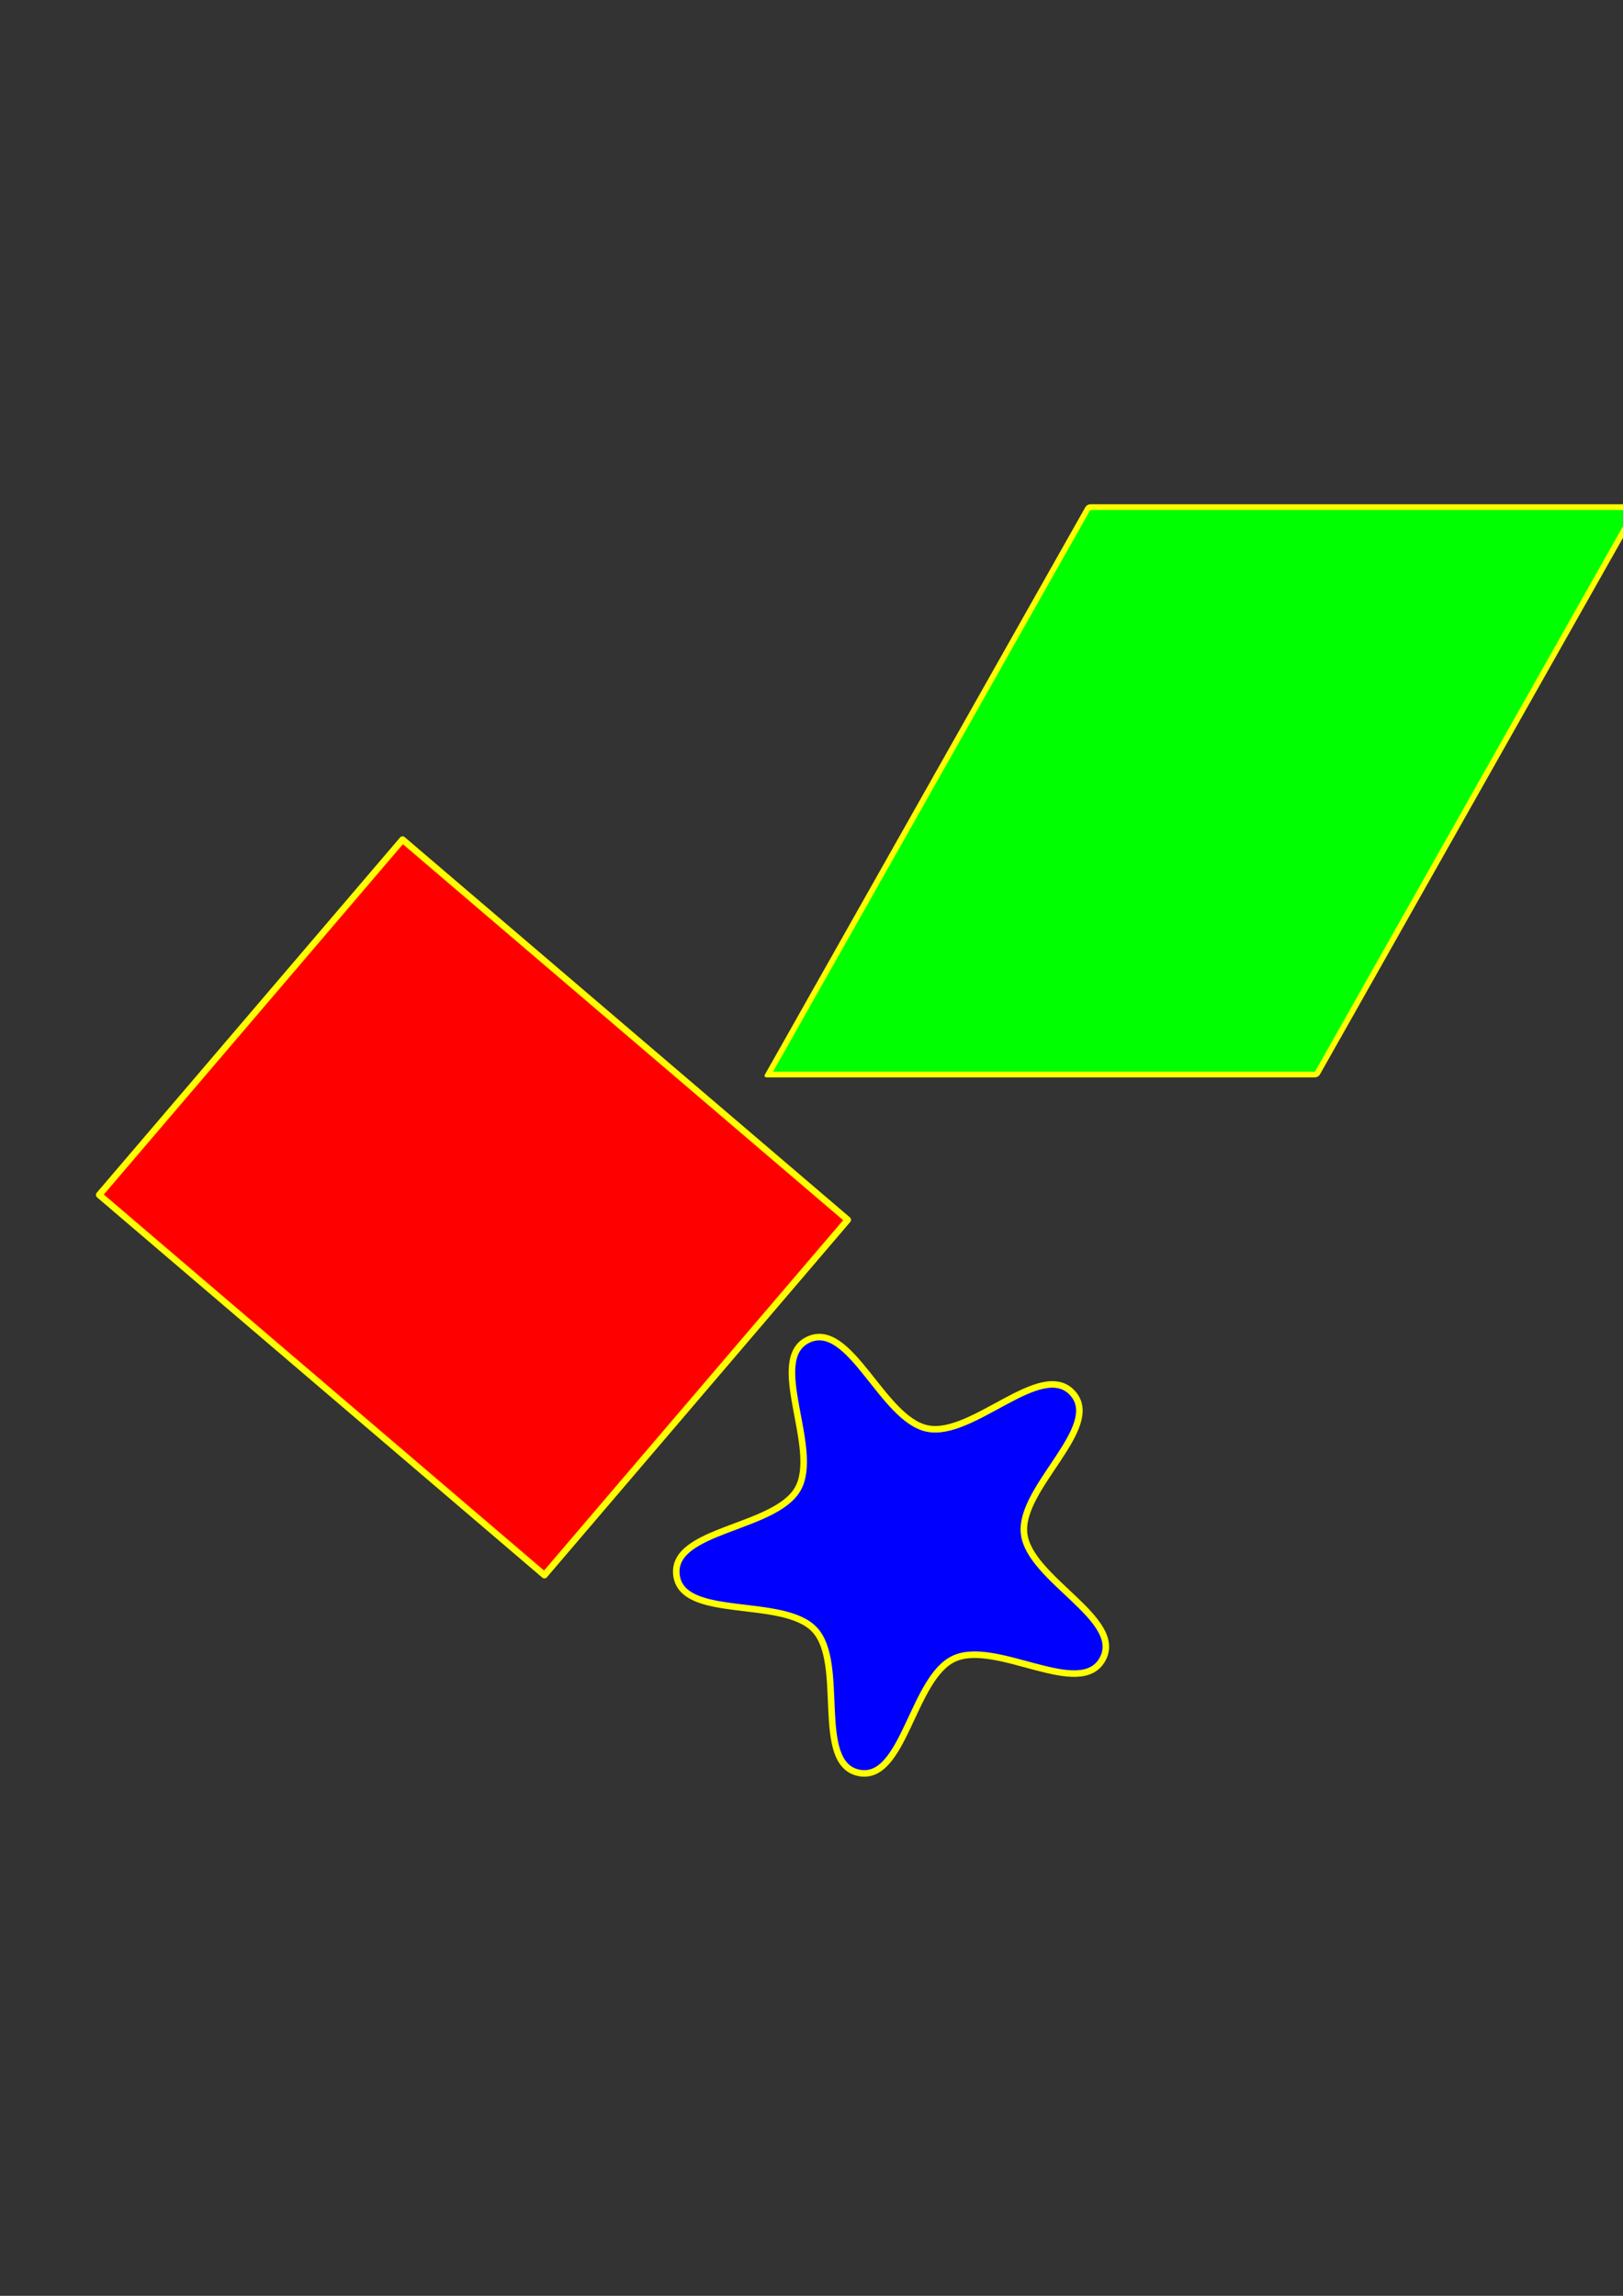 <?xml version='1.0' encoding='utf-8'?>
<svg xmlns="http://www.w3.org/2000/svg" xmlns:dc="http://purl.org/dc/elements/1.1/" xmlns:ns1="http://www.inkscape.org/namespaces/inkscape" xmlns:ns2="http://sodipodi.sourceforge.net/DTD/sodipodi-0.dtd" xmlns:ns4="http://creativecommons.org/ns#" xmlns:rdf="http://www.w3.org/1999/02/22-rdf-syntax-ns#" height="1052.362" id="svg2" version="1.1" width="744.094" ns2:docname="input7.1.svg" ns1:version="0.48.4 r9939">
  <rect width="100%" height="100%" fill="#333333" stroke="none"/>
  <defs id="defs4" />
  <ns2:namedview bordercolor="#666666" borderopacity="1.0" id="base" pagecolor="#ffffff" showgrid="false" ns1:current-layer="g2991" ns1:cx="375" ns1:cy="520" ns1:document-units="px" ns1:pageopacity="0.0" ns1:pageshadow="2" ns1:window-height="876" ns1:window-maximized="1" ns1:window-width="1551" ns1:window-x="49" ns1:window-y="24" ns1:zoom="0.35" />
  <g id="layer1" ns1:groupmode="layer" ns1:label="Layer 1">
    <g id="g2991">
      <rect fill="#00ff00" fill-opacity="1" height="298.618" id="rect2987" stroke="#ffff00" stroke-dasharray="none" stroke-dashoffset="0" stroke-linecap="round" stroke-linejoin="round" stroke-miterlimit="4" stroke-opacity="1" stroke-width="3" transform="matrix(1,0,-0.492,0.871,0,0)" width="251.429" x="630.416" y="266.875" />
      <rect fill="#ff0000" fill-opacity="1" height="214.286" id="rect2989" stroke="#ffff00" stroke-dasharray="none" stroke-dashoffset="0" stroke-linecap="round" stroke-linejoin="round" stroke-miterlimit="4" stroke-opacity="1" stroke-width="3" transform="matrix(0.76,0.649,-0.649,0.76,0,0)" width="268.571" x="390.5" y="172.921" />
    <path d="m 505.435,760.644 c -10.287,18.466 -48.639,-9.153 -67.931,-0.393 -19.292,8.76 -23.056,56.649 -43.77,52.392 -20.713,-4.257 -5.851,-50.024 -20.194,-65.536 -14.343,-15.512 -60.993,-4.157 -63.406,-25.201 -2.413,-21.044 45.196,-21.025 55.641,-39.436 10.445,-18.411 -14.363,-59.523 4.846,-68.418 19.21,-8.895 33.862,36.649 54.635,40.777 20.773,4.127 52.105,-31.885 66.43,-16.307 14.325,15.577 -24.659,43.47 -22.163,64.502 2.496,21.032 46.198,39.155 35.911,57.621 z" fill="#0000ff" fill-opacity="1" id="path3015" stroke="#ffff00" stroke-dasharray="none" stroke-dashoffset="0" stroke-linecap="round" stroke-linejoin="round" stroke-miterlimit="4" stroke-opacity="1" stroke-width="3" ns2:arg1="0.51238946" ns2:arg2="1.140708" ns2:cx="414.28571" ns2:cy="709.50504" ns2:r1="104.90034" ns2:r2="55.597182" ns2:sides="5" ns2:type="star" ns1:flatsided="false" ns1:randomized="-0.003" ns1:rounded="0.31" ns1:transform-center-x="5.7625483" ns1:transform-center-y="3.4010947" />
    </g>
  </g>
      </svg>